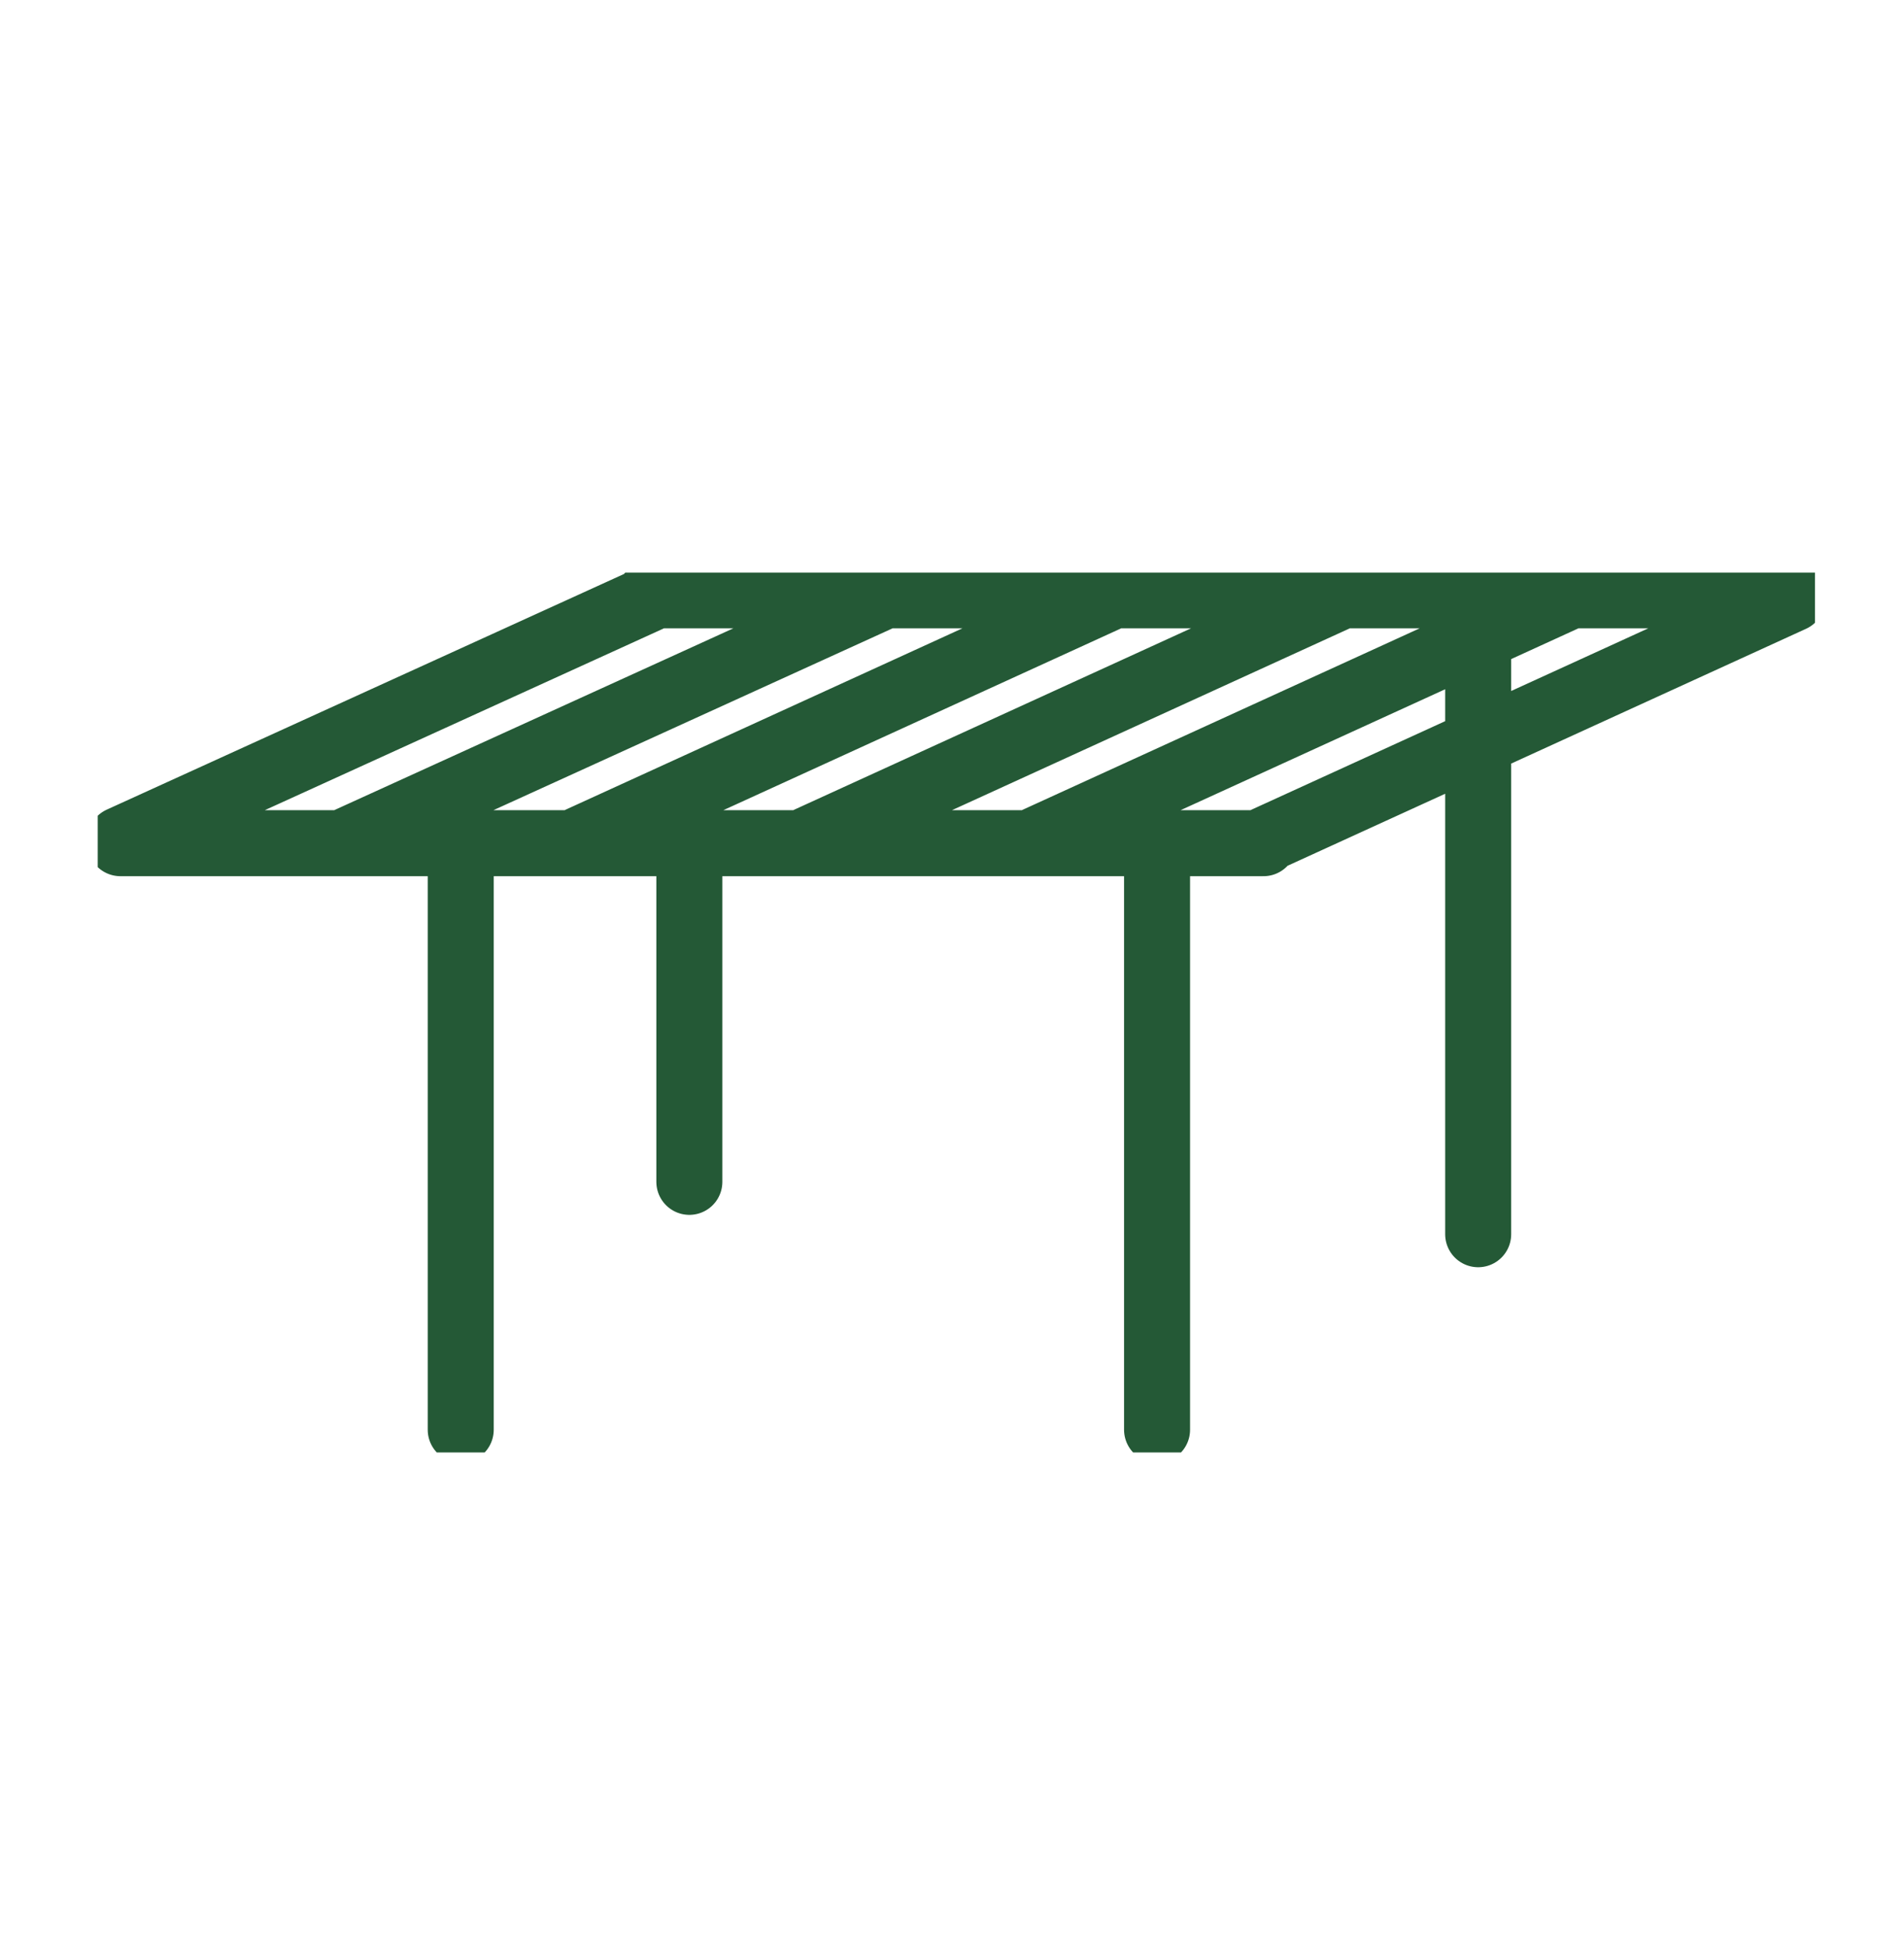 <?xml version="1.0" encoding="utf-8"?>
<!-- Generator: Adobe Illustrator 24.0.2, SVG Export Plug-In . SVG Version: 6.00 Build 0)  -->
<svg version="1.1" id="Capa_1" xmlns="http://www.w3.org/2000/svg" xmlns:xlink="http://www.w3.org/1999/xlink" x="0px" y="0px"
	 viewBox="0 0 109.1 111.6" style="enable-background:new 0 0 109.1 111.6;" xml:space="preserve">
<style type="text/css">
	.st0{clip-path:url(#SVGID_2_);fill:none;stroke:#245936;stroke-width:3.782;stroke-linecap:round;stroke-miterlimit:10;}
	.st1{fill:none;stroke:#245936;stroke-width:3.782;stroke-linecap:round;stroke-miterlimit:10;}
</style>
<g>
	<g>
		<defs>
			<rect id="SVGID_1_" x="5.6" y="32.8" width="98.4" height="50.4"/>
		</defs>
		<clipPath id="SVGID_2_">
			<use xlink:href="#SVGID_1_"  style="overflow:visible;"/>
		</clipPath>
		<path class="st0" d="M84.7,36.7v34 M66.3,47.9v34 M26.4,47.9v34 M102.7,34.3L72.5,48.1 M89.6,34.3L59.4,48.1 M76.5,34.3L46.3,48.1
			 M63.4,34.3L33.2,48.1 M50.3,34.3L20,48.1 M37.2,34.3L6.9,48.1 M6.9,48.3h65.5 M37.2,34.1h65.5"/>
	</g>
</g>
<line class="st1" x1="39.5" y1="47.6" x2="39.5" y2="67.7"/>
</svg>
